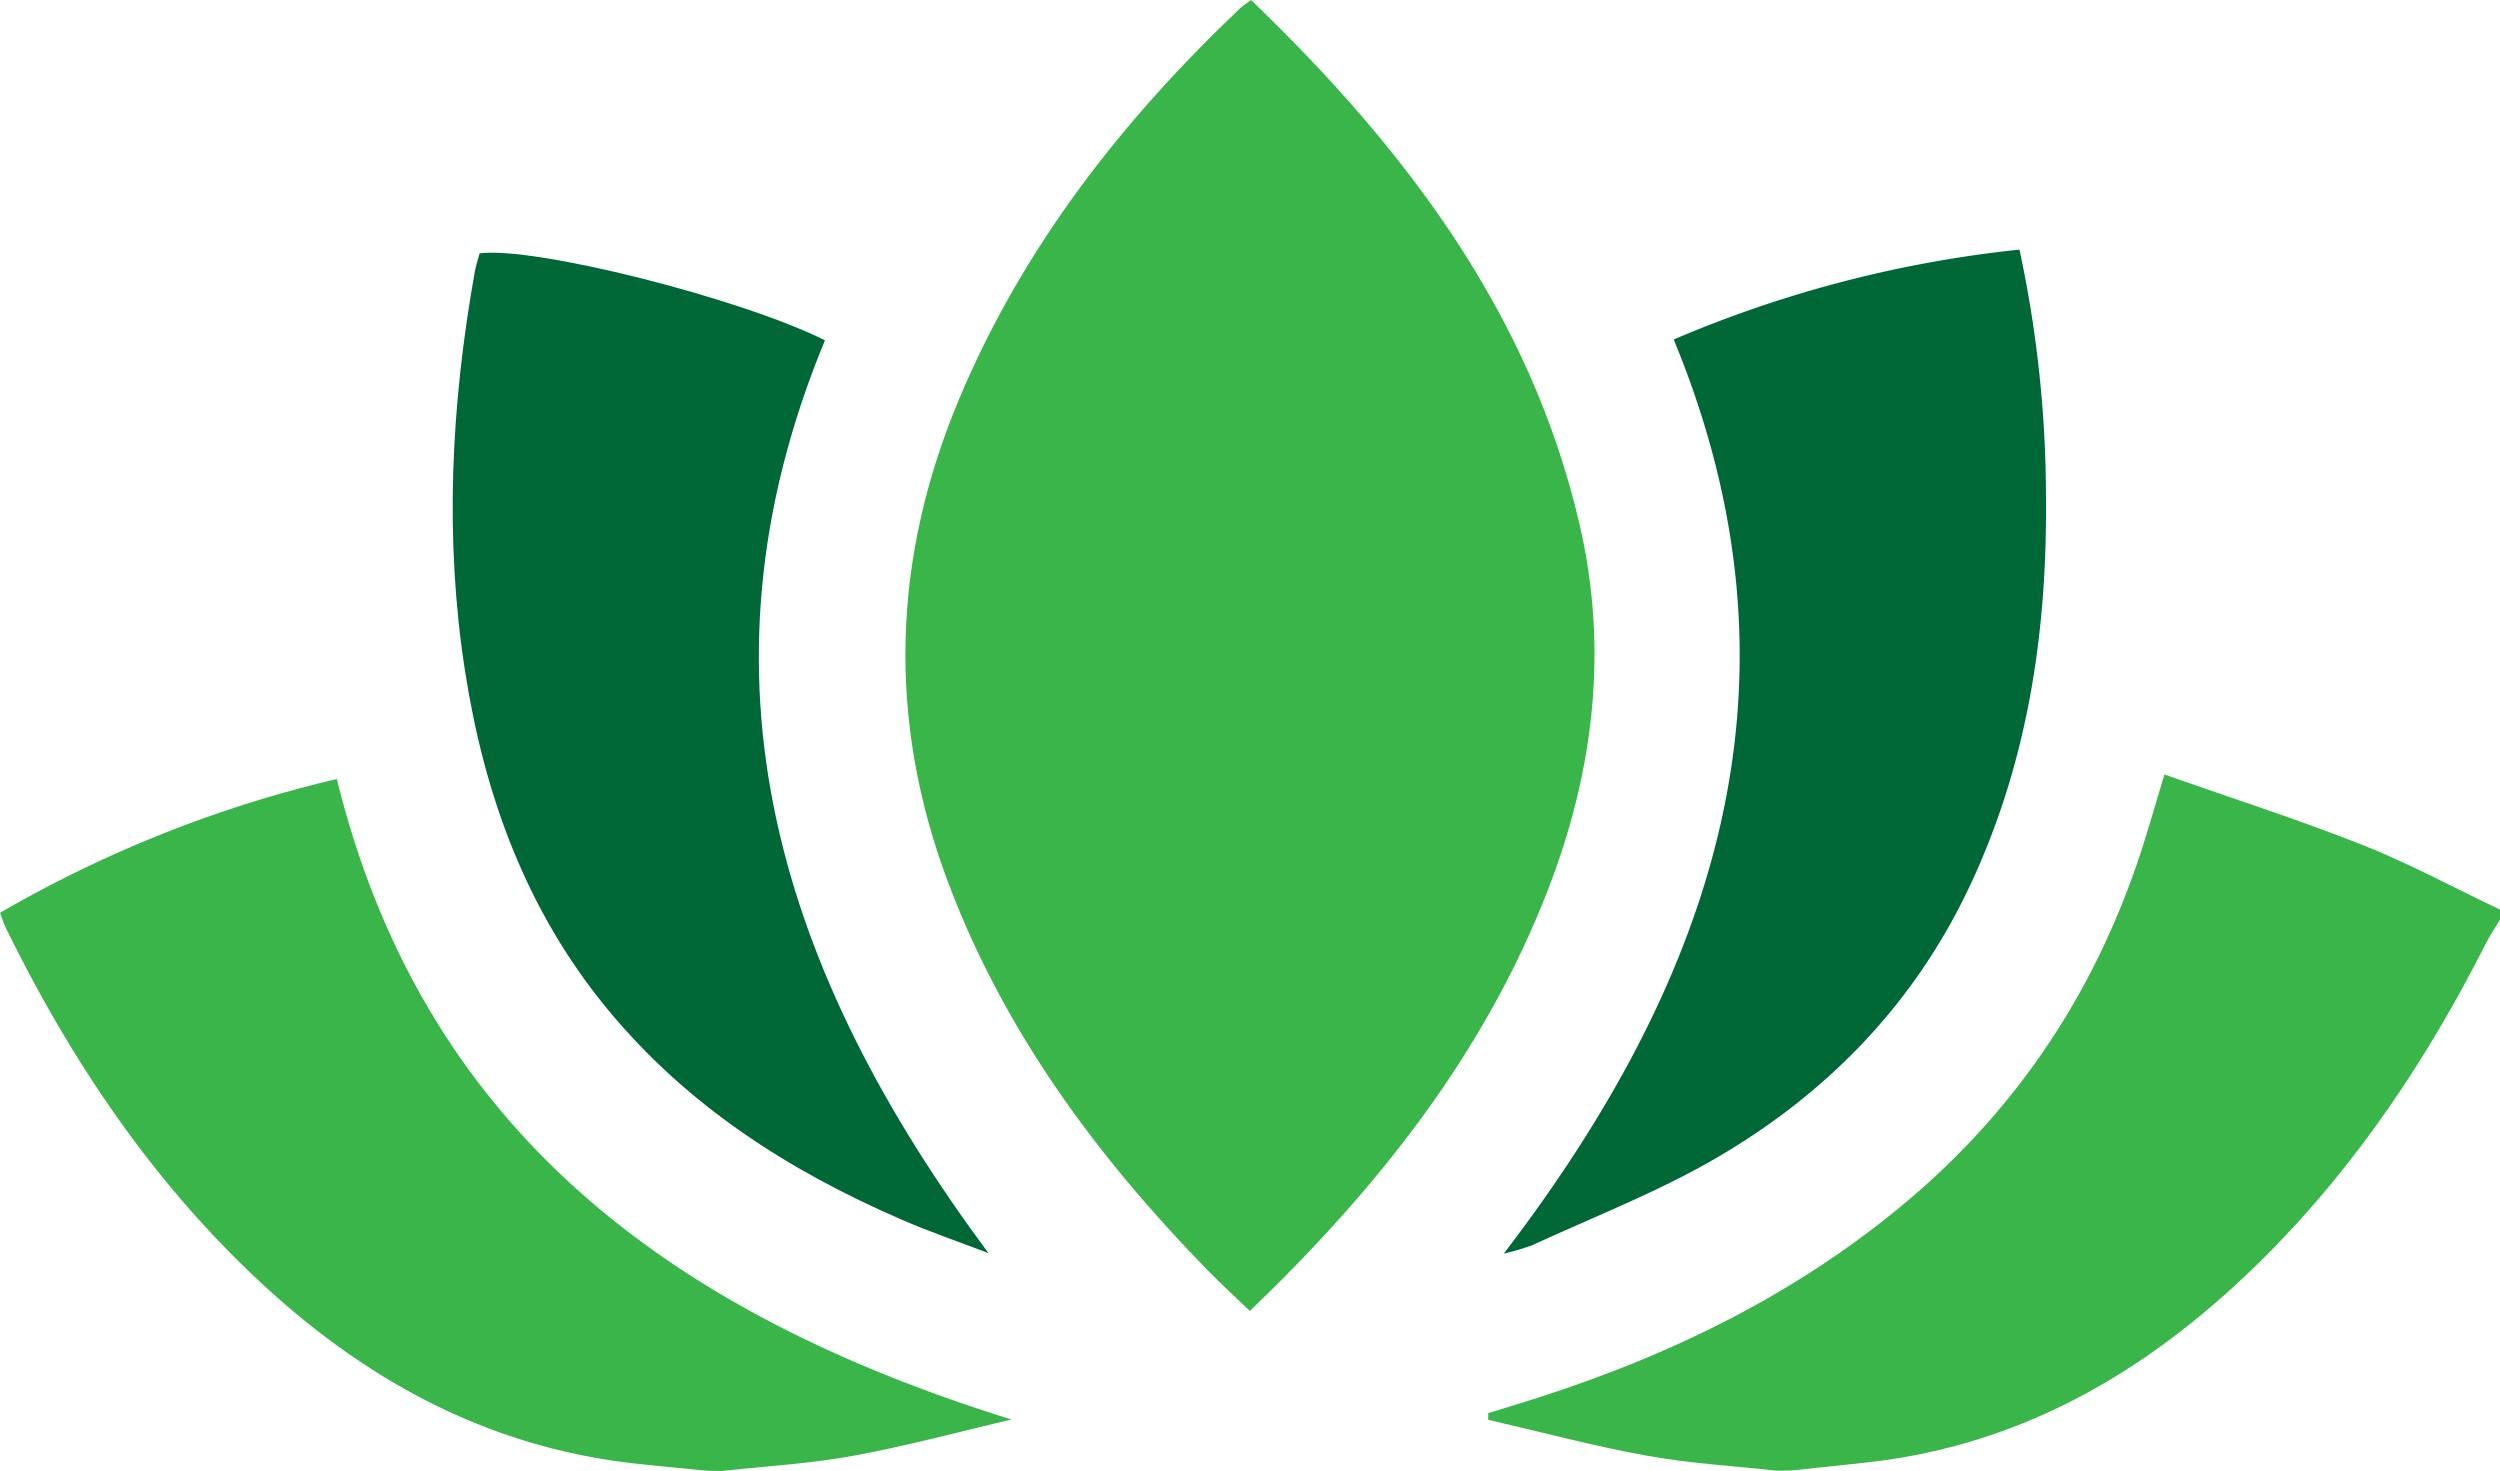 <svg viewBox="0 0 518.7 305.15" xmlns="http://www.w3.org/2000/svg"><g fill="#39b54a"><path d="m146.75 305.15c-5-.5-10-.94-15-1.5-31.93-3.54-58.15-18.55-80.75-40.49-21.06-20.43-37-44.54-49.85-70.77-.43-.89-.7-1.85-1.14-3a255.15 255.15 0 0 1 69.88-27.76c18.17 74 71 111.41 140 132.9-11 2.56-21.93 5.52-33 7.54-8.92 1.63-18 2.13-27.08 3.13z"/><path d="m368.7 305.15c-9-1-18.13-1.51-27-3.12-11.06-2-22-4.93-32.92-7.45v-1.38c1.6-.49 3.19-1 4.8-1.48 29.81-9 57.52-21.94 81.59-42.06 24.23-20.24 40.59-45.6 49.9-75.62 1.23-4 2.41-8 4-13.34 13.91 4.89 27.63 9.28 41 14.57 9.8 3.88 19.13 8.94 28.67 13.48v2c-1 1.68-2.14 3.31-3 5.05-12 23.71-26.6 45.65-45.43 64.58-22.93 23-49.49 39.25-82.51 43-5.32.61-10.66 1.13-16 1.7z"/><path d="m259.58 0c32 30.82 58 65 68.15 108.8 6 25.82 3 51.17-6.57 75.85-13.2 34-35.23 61.81-61.84 87.35-3.05-2.93-6-5.6-8.76-8.44-22.92-23.51-42.17-49.46-53.85-80.49-12.71-33.81-11.58-67.28 2.34-100.4 13.23-31.46 33.77-57.73 58.37-81.06.48-.45 1.05-.79 2.16-1.61z"/></g><path d="m171.16 70.61c-29.16 70.39-9.01 131.57 33.93 189.39-6-2.3-12.13-4.38-18-6.94-23.51-10.18-44.62-23.71-61.11-43.75-16.79-20.41-25.46-44.24-29.47-69.92-4.34-27.76-2.91-55.47 2-83 .24-1.31.66-2.58 1-3.82 11.28-1.5 53.98 9.22 71.65 18.04z" fill="#006837"/><path d="m312 260.1c44.28-57.81 64.45-119 35.26-189.66a247.9 247.9 0 0 1 71.74-18.65 245.36 245.36 0 0 1 5.5 51.62c.24 28-3.82 55.06-15.9 80.61-11.64 24.63-29.88 43.22-53.2 56.64-11.92 6.85-24.9 11.88-37.43 17.68a50.91 50.91 0 0 1 -5.97 1.76z" fill="#006837"/></svg>